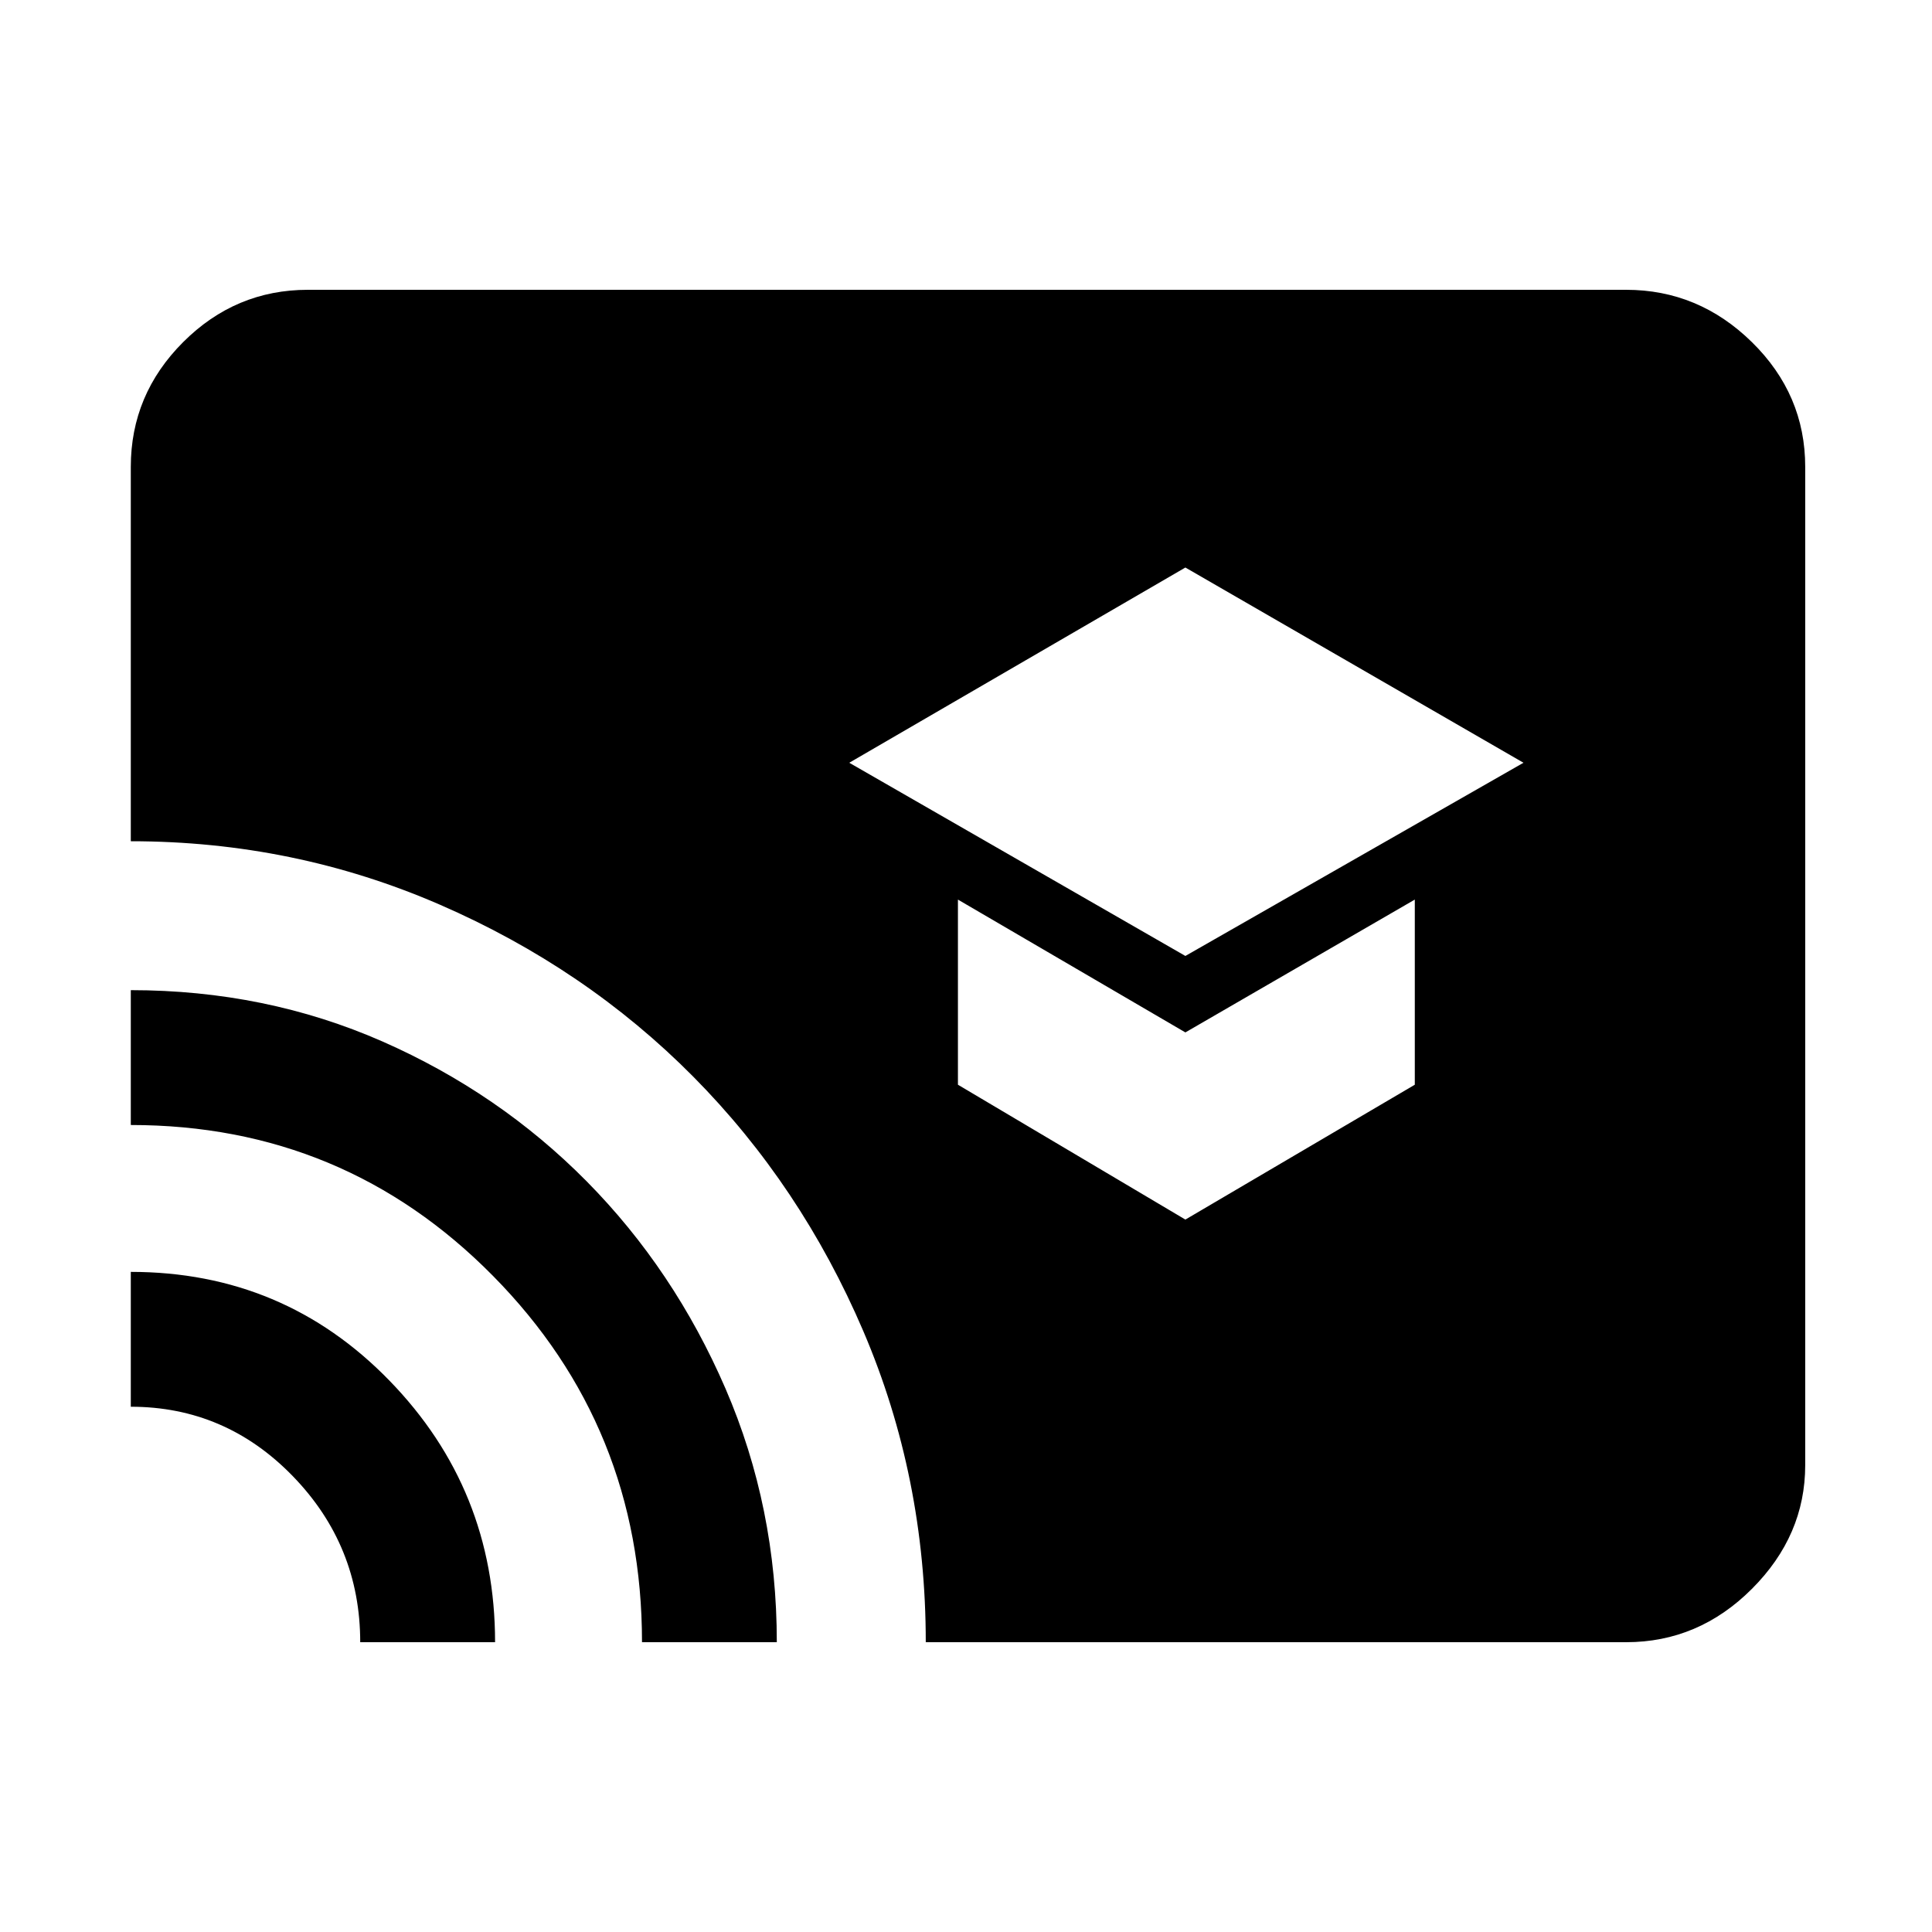 <svg xmlns="http://www.w3.org/2000/svg" height="40" width="40"><path d="m24.542 19.792 7-4-7-4.042-6.959 4.042Zm0 5.458 4.75-2.792v-3.833l-4.75 2.75-4.709-2.75v3.833ZM19.167 34q0-3.417-1.292-6.438-1.292-3.02-3.521-5.27-2.229-2.25-5.25-3.563-3.021-1.312-6.396-1.312v-7.75q0-1.5 1.084-2.584Q4.875 6 6.375 6h27.292q1.5 0 2.604 1.083 1.104 1.084 1.104 2.584v20.666q0 1.459-1.104 2.563T33.667 34Zm-5.875 0q0-4.458-3.084-7.583-3.083-3.125-7.5-3.125V20.5q2.792 0 5.209 1.062 2.416 1.063 4.229 2.896 1.812 1.834 2.875 4.292 1.062 2.458 1.062 5.25Zm-5.834 0q0-2-1.396-3.438-1.395-1.437-3.354-1.437v-2.792q3.167 0 5.354 2.25Q10.25 30.833 10.25 34Z"/></svg>